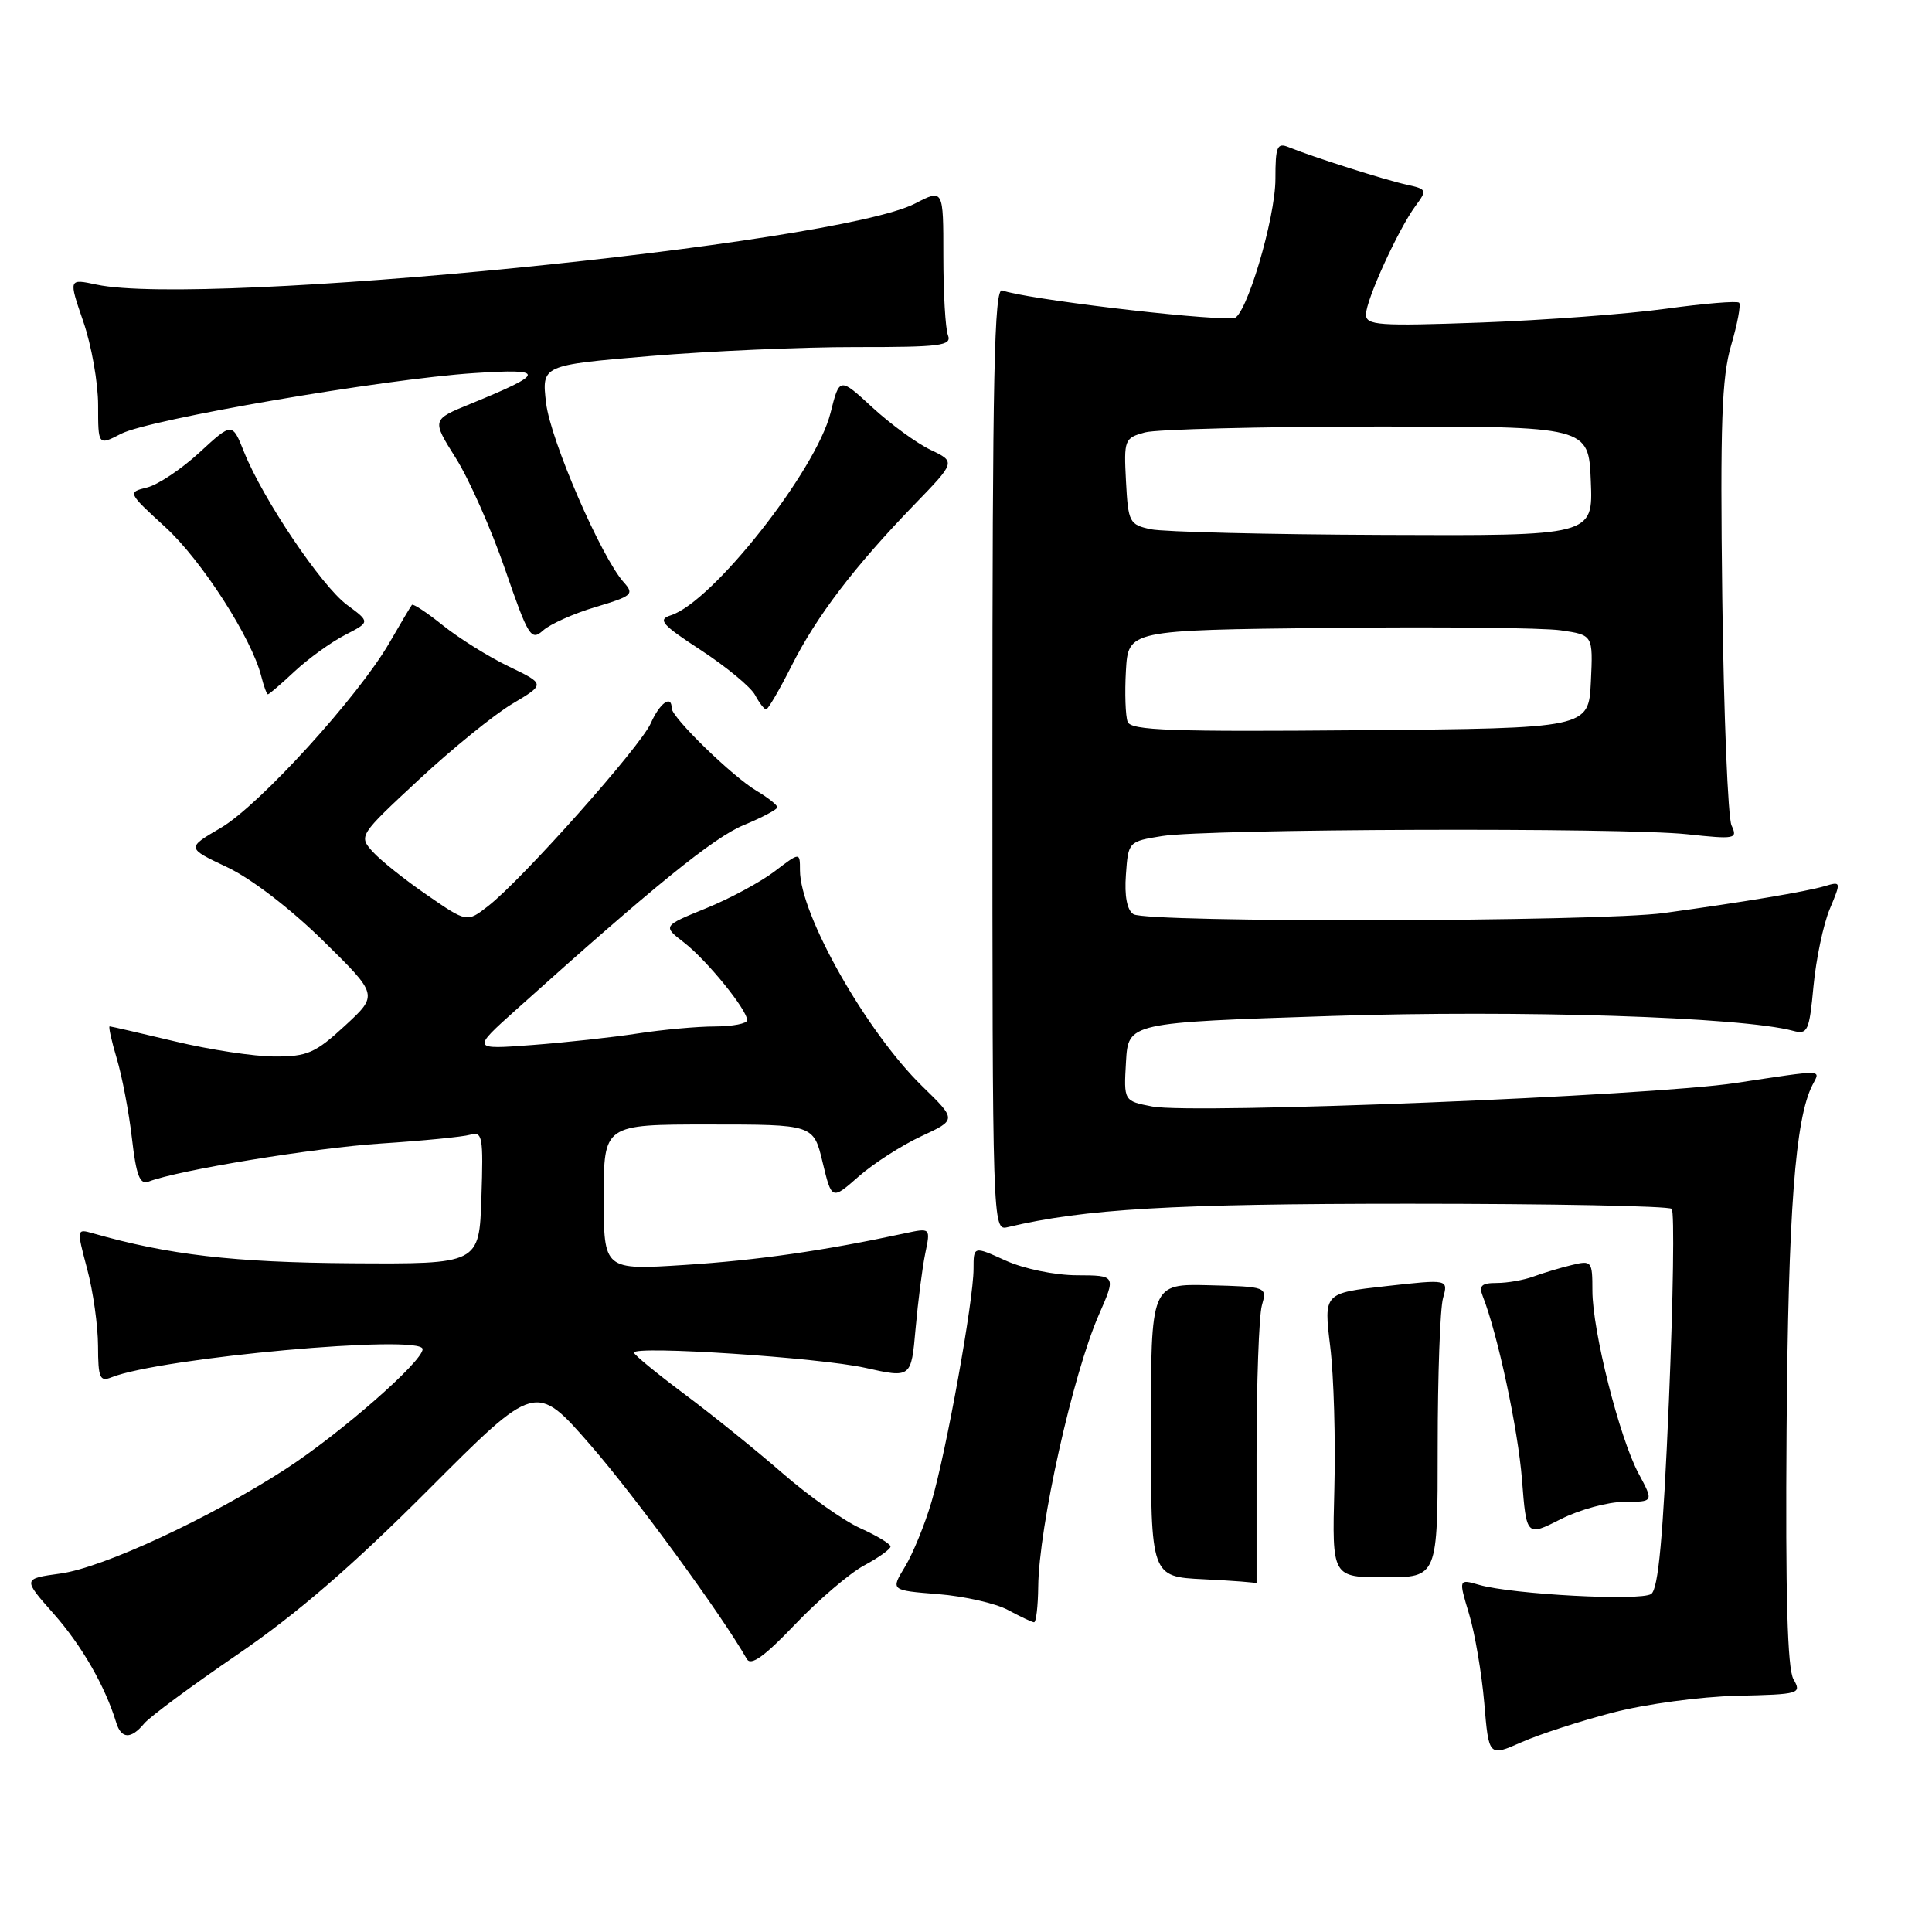 <?xml version="1.0" encoding="UTF-8" standalone="no"?>
<!DOCTYPE svg PUBLIC "-//W3C//DTD SVG 1.1//EN" "http://www.w3.org/Graphics/SVG/1.1/DTD/svg11.dtd" >
<svg xmlns="http://www.w3.org/2000/svg" xmlns:xlink="http://www.w3.org/1999/xlink" version="1.1" viewBox="0 0 256 256">
 <g >
 <path fill="currentColor"
d=" M 213.72 226.92 C 218.01 225.80 225.37 224.81 230.14 224.70 C 238.48 224.51 238.75 224.43 237.64 222.50 C 236.84 221.09 236.57 211.34 236.73 189.50 C 236.95 160.51 237.87 148.20 240.17 143.75 C 241.23 141.69 241.93 141.70 230.00 143.50 C 218.66 145.22 158.12 147.65 152.70 146.62 C 148.90 145.89 148.90 145.89 149.20 140.70 C 149.50 135.50 149.50 135.50 176.50 134.62 C 201.48 133.81 230.82 134.75 237.60 136.59 C 239.53 137.11 239.74 136.64 240.30 130.65 C 240.64 127.08 241.60 122.49 242.45 120.46 C 243.98 116.80 243.97 116.77 241.75 117.43 C 239.24 118.16 231.05 119.53 220.50 120.98 C 211.90 122.16 152.01 122.29 150.19 121.14 C 149.34 120.60 148.98 118.74 149.19 115.90 C 149.50 111.52 149.52 111.50 154.00 110.78 C 160.04 109.82 215.00 109.63 223.53 110.54 C 229.95 111.23 230.27 111.16 229.44 109.38 C 228.96 108.35 228.41 94.78 228.21 79.23 C 227.92 56.08 228.14 50.02 229.38 45.77 C 230.22 42.91 230.70 40.36 230.44 40.11 C 230.19 39.85 225.82 40.21 220.74 40.91 C 215.66 41.61 204.64 42.43 196.25 42.74 C 182.65 43.23 181.00 43.11 181.00 41.67 C 181.00 39.75 185.26 30.42 187.56 27.29 C 189.13 25.17 189.08 25.06 186.34 24.46 C 183.43 23.82 173.89 20.78 170.75 19.50 C 169.22 18.88 169.00 19.41 169.00 23.70 C 169.00 28.97 165.06 42.12 163.47 42.18 C 158.63 42.35 135.67 39.58 132.80 38.48 C 131.74 38.07 131.50 49.51 131.50 100.53 C 131.50 162.58 131.52 163.09 133.50 162.61 C 143.67 160.18 155.36 159.50 186.67 159.50 C 205.46 159.50 221.14 159.80 221.51 160.18 C 221.88 160.55 221.71 171.99 221.14 185.59 C 220.37 203.73 219.74 210.56 218.79 211.21 C 217.38 212.17 200.44 211.27 196.02 210.01 C 193.26 209.21 193.26 209.21 194.66 213.86 C 195.43 216.41 196.33 221.71 196.67 225.63 C 197.27 232.77 197.27 232.77 201.61 230.85 C 203.99 229.80 209.44 228.03 213.72 226.92 Z  M 19.11 228.37 C 19.85 227.48 25.42 223.36 31.48 219.22 C 39.27 213.90 46.68 207.50 56.74 197.42 C 70.98 183.15 70.98 183.15 78.24 191.48 C 84.18 198.30 95.61 213.94 98.96 219.83 C 99.50 220.78 101.29 219.50 105.36 215.23 C 108.47 211.98 112.58 208.46 114.50 207.43 C 116.43 206.39 118.00 205.27 118.00 204.92 C 118.00 204.58 116.20 203.49 114.00 202.50 C 111.80 201.51 107.19 198.25 103.75 195.26 C 100.31 192.26 94.46 187.54 90.75 184.77 C 87.04 182.00 84.00 179.50 84.00 179.23 C 84.00 178.27 108.55 179.89 114.62 181.24 C 120.74 182.61 120.74 182.61 121.32 176.05 C 121.64 172.45 122.21 167.97 122.60 166.09 C 123.31 162.69 123.31 162.69 119.91 163.42 C 109.18 165.73 100.29 167.00 90.75 167.61 C 80.00 168.30 80.00 168.30 80.00 158.65 C 80.00 149.00 80.00 149.00 93.90 149.00 C 107.80 149.00 107.80 149.00 109.00 154.01 C 110.21 159.03 110.21 159.03 113.79 155.88 C 115.76 154.15 119.49 151.76 122.07 150.56 C 126.77 148.38 126.77 148.38 122.22 143.95 C 114.81 136.73 106.00 121.19 106.00 115.32 C 106.00 112.90 106.00 112.90 102.64 115.46 C 100.79 116.87 96.70 119.08 93.54 120.36 C 87.80 122.70 87.80 122.70 90.65 124.90 C 93.67 127.24 99.00 133.80 99.00 135.18 C 99.00 135.63 97.09 136.00 94.75 136.01 C 92.41 136.01 87.80 136.43 84.50 136.94 C 81.20 137.45 74.90 138.14 70.50 138.47 C 62.50 139.07 62.50 139.07 68.39 133.79 C 86.64 117.40 94.58 110.96 98.55 109.33 C 100.99 108.32 102.99 107.26 103.00 106.97 C 103.00 106.67 101.76 105.69 100.25 104.79 C 97.01 102.86 89.00 95.06 89.00 93.84 C 89.00 92.01 87.42 93.15 86.23 95.84 C 84.86 98.94 69.21 116.53 64.69 120.05 C 61.87 122.25 61.87 122.25 56.56 118.58 C 53.63 116.57 50.40 113.98 49.37 112.84 C 47.52 110.77 47.56 110.69 55.50 103.31 C 59.90 99.22 65.47 94.69 67.88 93.26 C 72.27 90.65 72.27 90.65 67.39 88.30 C 64.71 87.01 60.80 84.56 58.69 82.87 C 56.59 81.18 54.74 79.96 54.58 80.15 C 54.42 80.34 53.09 82.59 51.61 85.15 C 47.49 92.29 34.38 106.69 29.27 109.69 C 24.70 112.36 24.70 112.36 30.10 114.91 C 33.30 116.42 38.48 120.40 42.81 124.65 C 50.13 131.84 50.13 131.84 45.70 135.92 C 41.78 139.54 40.72 140.00 36.39 139.99 C 33.70 139.99 27.76 139.09 23.19 137.99 C 18.61 136.90 14.72 136.00 14.53 136.00 C 14.35 136.00 14.77 137.91 15.47 140.25 C 16.17 142.59 17.08 147.34 17.48 150.82 C 18.05 155.77 18.53 157.01 19.68 156.57 C 23.66 155.04 41.63 152.10 50.50 151.52 C 56.00 151.16 61.31 150.64 62.29 150.36 C 63.93 149.88 64.06 150.59 63.79 158.67 C 63.50 167.50 63.50 167.50 46.50 167.39 C 30.96 167.28 22.35 166.28 12.31 163.42 C 10.14 162.80 10.14 162.83 11.55 168.15 C 12.34 171.09 12.98 175.69 12.99 178.36 C 13.00 182.58 13.23 183.12 14.75 182.51 C 21.25 179.90 56.00 176.75 56.00 178.77 C 56.00 180.41 45.10 189.95 37.84 194.66 C 27.84 201.14 13.67 207.72 8.02 208.50 C 3.00 209.19 3.00 209.19 7.12 213.84 C 10.83 218.04 13.92 223.41 15.40 228.25 C 16.07 230.44 17.36 230.48 19.11 228.37 Z  M 137.57 210.25 C 137.65 202.30 142.15 182.11 145.59 174.25 C 147.89 169.00 147.89 169.00 142.69 168.98 C 139.74 168.97 135.66 168.12 133.25 167.03 C 129.00 165.10 129.00 165.10 129.00 168.13 C 129.00 172.34 125.39 192.35 123.43 199.00 C 122.54 202.03 120.95 205.90 119.91 207.61 C 118.01 210.73 118.01 210.73 124.32 211.23 C 127.79 211.51 131.95 212.46 133.56 213.33 C 135.18 214.20 136.73 214.94 137.01 214.96 C 137.29 214.98 137.54 212.86 137.57 210.25 Z  M 166.50 192.75 C 166.50 183.26 166.82 174.38 167.20 173.00 C 167.90 170.50 167.90 170.50 160.20 170.30 C 152.50 170.11 152.50 170.11 152.50 189.51 C 152.50 208.92 152.50 208.92 159.50 209.26 C 163.35 209.45 166.50 209.69 166.50 209.80 C 166.50 209.91 166.50 202.24 166.50 192.75 Z  M 190.50 191.75 C 190.50 182.26 190.82 173.38 191.21 172.00 C 191.91 169.50 191.91 169.50 183.66 170.42 C 175.40 171.34 175.40 171.34 176.26 178.42 C 176.74 182.31 176.98 190.79 176.81 197.25 C 176.50 209.00 176.50 209.00 183.50 209.00 C 190.50 209.00 190.50 209.00 190.50 191.75 Z  M 215.23 199.00 C 219.13 199.00 219.13 199.00 217.12 195.25 C 214.58 190.52 211.00 176.33 211.00 171.01 C 211.00 167.10 210.91 166.98 208.25 167.63 C 206.74 167.99 204.46 168.68 203.18 169.15 C 201.91 169.62 199.73 170.00 198.33 170.00 C 196.31 170.00 195.93 170.36 196.47 171.75 C 198.46 176.81 201.15 189.41 201.67 196.05 C 202.26 203.60 202.26 203.60 206.80 201.30 C 209.30 200.03 213.09 199.00 215.23 199.00 Z  M 104.90 88.20 C 108.21 81.64 113.19 75.10 121.17 66.85 C 126.64 61.20 126.64 61.20 123.31 59.61 C 121.48 58.74 118.01 56.21 115.61 54.00 C 111.24 49.97 111.24 49.97 110.05 54.71 C 108.12 62.38 94.39 79.79 88.89 81.53 C 87.10 82.10 87.65 82.74 92.92 86.18 C 96.27 88.38 99.48 91.03 100.05 92.09 C 100.61 93.14 101.27 94.00 101.52 94.00 C 101.77 94.00 103.29 91.39 104.90 88.20 Z  M 39.07 88.93 C 40.88 87.25 43.87 85.09 45.71 84.14 C 49.06 82.42 49.06 82.42 45.98 80.15 C 42.59 77.64 34.84 66.13 32.35 59.92 C 30.77 55.96 30.77 55.96 26.44 59.95 C 24.06 62.14 20.94 64.23 19.50 64.59 C 16.89 65.24 16.89 65.25 21.93 69.87 C 26.76 74.30 33.35 84.56 34.62 89.61 C 34.95 90.93 35.35 92.00 35.50 92.00 C 35.66 92.00 37.27 90.62 39.07 88.93 Z  M 78.93 80.43 C 83.76 78.99 84.07 78.73 82.67 77.18 C 79.68 73.88 72.95 58.34 72.36 53.41 C 71.77 48.39 71.77 48.39 86.13 47.18 C 94.04 46.52 106.29 45.98 113.36 45.99 C 124.67 46.00 126.14 45.81 125.61 44.42 C 125.27 43.55 125.00 38.83 125.00 33.93 C 125.00 25.03 125.00 25.03 121.25 26.97 C 110.74 32.40 26.89 40.71 12.79 37.71 C 9.08 36.92 9.08 36.92 11.04 42.62 C 12.12 45.75 13.00 50.73 13.00 53.68 C 13.00 59.05 13.00 59.05 16.04 57.48 C 19.75 55.56 50.84 50.22 62.81 49.44 C 72.42 48.81 72.35 49.42 62.35 53.51 C 57.20 55.61 57.20 55.61 60.39 60.69 C 62.15 63.47 65.09 70.11 66.92 75.42 C 70.01 84.39 70.37 84.97 71.96 83.54 C 72.90 82.69 76.03 81.29 78.93 80.43 Z  M 149.42 95.65 C 149.13 94.88 149.02 91.84 149.19 88.88 C 149.50 83.50 149.50 83.50 176.00 83.20 C 190.57 83.04 204.43 83.18 206.80 83.52 C 211.09 84.14 211.09 84.14 210.80 90.32 C 210.50 96.50 210.50 96.50 180.22 96.76 C 155.18 96.98 149.86 96.79 149.42 95.65 Z  M 152.50 70.13 C 149.64 69.52 149.49 69.22 149.20 63.78 C 148.91 58.27 149.00 58.04 151.70 57.30 C 153.24 56.88 167.10 56.53 182.50 56.52 C 210.50 56.50 210.50 56.50 210.79 63.75 C 211.09 71.00 211.09 71.00 183.29 70.88 C 168.01 70.82 154.15 70.48 152.50 70.13 Z "/>
</g>
</svg>